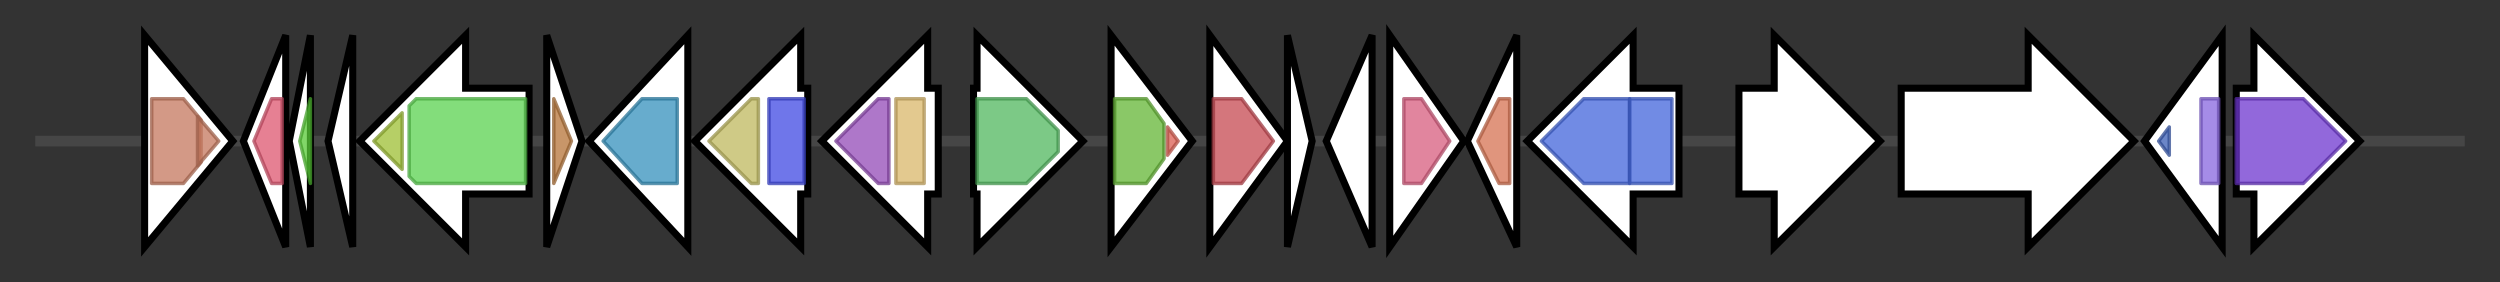 <svg version="1.1" baseProfile="full" xmlns="http://www.w3.org/2000/svg" width="708.767" height="80">
	<rect width="100%" height="100%" fill="#333333" stroke="none"/>
	<g>
		<line x1="10" y1="40.0" x2="698.767" y2="40.0" style="stroke:rgb(70,70,70); stroke-width:3 "/>
		<g>
			<title> (JCPCKFCL_02070)
hypothetical protein</title>
			<polygon class=" (JCPCKFCL_02070)
hypothetical protein" points="41,10 66,40 41,70" fill="rgb(255,255,255)" fill-opacity="1.0" stroke="rgb(0,0,0)" stroke-width="2"  />
			<g>
				<title>GDPD (PF03009)
"Glycerophosphoryl diester phosphodiesterase family"</title>
				<polygon class="PF03009" points="43,28 52,28 57,34 57,46 52,52 43,52" stroke-linejoin="round" width="14" height="24" fill="rgb(196,119,93)" stroke="rgb(156,95,74)" stroke-width="1" opacity="0.75" />
			</g>
			<g>
				<title>GDPD (PF03009)
"Glycerophosphoryl diester phosphodiesterase family"</title>
				<polygon class="PF03009" points="56,33 62,40 56,47" stroke-linejoin="round" width="8" height="24" fill="rgb(196,119,93)" stroke="rgb(156,95,74)" stroke-width="1" opacity="0.75" />
			</g>
		</g>
		<g>
			<title>rplT (JCPCKFCL_02071)
50S ribosomal protein L20</title>
			<polygon class="rplT (JCPCKFCL_02071)
50S ribosomal protein L20" points="69,40 81,10 81,70" fill="rgb(255,255,255)" fill-opacity="1.0" stroke="rgb(0,0,0)" stroke-width="2"  />
			<g>
				<title>Ribosomal_L20 (PF00453)
"Ribosomal protein L20"</title>
				<polygon class="PF00453" points="72,40 77,28 80,28 80,52 77,52" stroke-linejoin="round" width="10" height="24" fill="rgb(221,85,111)" stroke="rgb(176,67,88)" stroke-width="1" opacity="0.75" />
			</g>
		</g>
		<g>
			<title>rpmI (JCPCKFCL_02072)
50S ribosomal protein L35</title>
			<polygon class="rpmI (JCPCKFCL_02072)
50S ribosomal protein L35" points="82,40 88,10 88,70" fill="rgb(255,255,255)" fill-opacity="1.0" stroke="rgb(0,0,0)" stroke-width="2"  />
			<g>
				<title>Ribosomal_L35p (PF01632)
"Ribosomal protein L35"</title>
				<polygon class="PF01632" points="85,40 88,28 88,28 88,52 88,52" stroke-linejoin="round" width="6" height="24" fill="rgb(87,201,54)" stroke="rgb(69,160,43)" stroke-width="1" opacity="0.75" />
			</g>
		</g>
		<g>
			<title> (JCPCKFCL_02073)
hypothetical protein</title>
			<polygon class=" (JCPCKFCL_02073)
hypothetical protein" points="93,40 100,10 100,70" fill="rgb(255,255,255)" fill-opacity="1.0" stroke="rgb(0,0,0)" stroke-width="2"  />
		</g>
		<g>
			<title>ttuE (JCPCKFCL_02074)
Pyruvate kinase</title>
			<polygon class="ttuE (JCPCKFCL_02074)
Pyruvate kinase" points="150,25 132,25 132,10 102,40 132,70 132,55 150,55" fill="rgb(255,255,255)" fill-opacity="1.0" stroke="rgb(0,0,0)" stroke-width="2"  />
			<g>
				<title>PK_C (PF02887)
"Pyruvate kinase, alpha/beta domain"</title>
				<polygon class="PF02887" points="106,40 114,32 114,48" stroke-linejoin="round" width="11" height="24" fill="rgb(157,190,51)" stroke="rgb(125,152,40)" stroke-width="1" opacity="0.75" />
			</g>
			<g>
				<title>PK (PF00224)
"Pyruvate kinase, barrel domain"</title>
				<polygon class="PF00224" points="116,30 118,28 149,28 149,52 118,52 116,50" stroke-linejoin="round" width="33" height="24" fill="rgb(90,209,79)" stroke="rgb(72,167,63)" stroke-width="1" opacity="0.75" />
			</g>
		</g>
		<g>
			<title> (JCPCKFCL_02075)
hypothetical protein</title>
			<polygon class=" (JCPCKFCL_02075)
hypothetical protein" points="155,10 165,40 155,70" fill="rgb(255,255,255)" fill-opacity="1.0" stroke="rgb(0,0,0)" stroke-width="2"  />
			<g>
				<title>DUF1244 (PF06844)
"Protein of unknown function (DUF1244)"</title>
				<polygon class="PF06844" points="157,28 157,28 162,40 157,52 157,52" stroke-linejoin="round" width="6" height="24" fill="rgb(181,115,55)" stroke="rgb(144,92,44)" stroke-width="1" opacity="0.75" />
			</g>
		</g>
		<g>
			<title>dat (JCPCKFCL_02076)
D-alanine aminotransferase</title>
			<polygon class="dat (JCPCKFCL_02076)
D-alanine aminotransferase" points="167,40 195,10 195,70" fill="rgb(255,255,255)" fill-opacity="1.0" stroke="rgb(0,0,0)" stroke-width="2"  />
			<g>
				<title>Aminotran_4 (PF01063)
"Amino-transferase class IV"</title>
				<polygon class="PF01063" points="171,40 182,28 192,28 192,52 182,52" stroke-linejoin="round" width="22" height="24" fill="rgb(52,144,188)" stroke="rgb(41,115,150)" stroke-width="1" opacity="0.75" />
			</g>
		</g>
		<g>
			<title>ycjG (JCPCKFCL_02077)
L-Ala-D/L-Glu epimerase</title>
			<polygon class="ycjG (JCPCKFCL_02077)
L-Ala-D/L-Glu epimerase" points="229,25 227,25 227,10 197,40 227,70 227,55 229,55" fill="rgb(255,255,255)" fill-opacity="1.0" stroke="rgb(0,0,0)" stroke-width="2"  />
			<g>
				<title>MR_MLE_C (PF13378)
"Enolase C-terminal domain-like"</title>
				<polygon class="PF13378" points="201,40 213,28 215,28 215,52 213,52" stroke-linejoin="round" width="18" height="24" fill="rgb(191,184,94)" stroke="rgb(152,147,75)" stroke-width="1" opacity="0.75" />
			</g>
			<g>
				<title>MR_MLE_N (PF02746)
"Mandelate racemase / muconate lactonizing enzyme, N-terminal domain"</title>
				<rect class="PF02746" x="218" y="28" stroke-linejoin="round" width="10" height="24" fill="rgb(63,73,226)" stroke="rgb(50,58,180)" stroke-width="1" opacity="0.75" />
			</g>
		</g>
		<g>
			<title> (JCPCKFCL_02078)
hypothetical protein</title>
			<polygon class=" (JCPCKFCL_02078)
hypothetical protein" points="266,25 263,25 263,10 233,40 263,70 263,55 266,55" fill="rgb(255,255,255)" fill-opacity="1.0" stroke="rgb(0,0,0)" stroke-width="2"  />
			<g>
				<title>DUF1611 (PF07755)
"Domain of unknown function (DUF1611_C) P-loop domain"</title>
				<polygon class="PF07755" points="237,40 249,28 252,28 252,52 249,52" stroke-linejoin="round" width="19" height="24" fill="rgb(147,74,183)" stroke="rgb(117,59,146)" stroke-width="1" opacity="0.75" />
			</g>
			<g>
				<title>DUF1611_N (PF17396)
"Domain of unknown function (DUF1611_N) Rossmann-like domain"</title>
				<rect class="PF17396" x="254" y="28" stroke-linejoin="round" width="8" height="24" fill="rgb(217,182,106)" stroke="rgb(173,145,84)" stroke-width="1" opacity="0.75" />
			</g>
		</g>
		<g>
			<title>mcl1 (JCPCKFCL_02079)
L-malyl-CoA/beta-methylmalyl-CoA lyase</title>
			<polygon class="mcl1 (JCPCKFCL_02079)
L-malyl-CoA/beta-methylmalyl-CoA lyase" points="276,25 277,25 277,10 307,40 277,70 277,55 276,55" fill="rgb(255,255,255)" fill-opacity="1.0" stroke="rgb(0,0,0)" stroke-width="2"  />
			<g>
				<title>HpcH_HpaI (PF03328)
"HpcH/HpaI aldolase/citrate lyase family"</title>
				<polygon class="PF03328" points="277,28 291,28 300,37 300,43 291,52 277,52" stroke-linejoin="round" width="23" height="24" fill="rgb(81,183,94)" stroke="rgb(64,146,75)" stroke-width="1" opacity="0.75" />
			</g>
		</g>
		<g>
			<title>anoR_1 (JCPCKFCL_02080)
Transcriptional activator protein AnoR</title>
			<polygon class="anoR_1 (JCPCKFCL_02080)
Transcriptional activator protein AnoR" points="315,10 338,40 315,70" fill="rgb(255,255,255)" fill-opacity="1.0" stroke="rgb(0,0,0)" stroke-width="2"  />
			<g>
				<title>Autoind_bind (PF03472)
"Autoinducer binding domain"</title>
				<polygon class="PF03472" points="316,28 325,28 330,35 330,45 325,52 316,52" stroke-linejoin="round" width="14" height="24" fill="rgb(99,181,52)" stroke="rgb(79,144,41)" stroke-width="1" opacity="0.75" />
			</g>
			<g>
				<title>GerE (PF00196)
"Bacterial regulatory proteins, luxR family"</title>
				<polygon class="PF00196" points="331,36 334,40 331,44" stroke-linejoin="round" width="5" height="24" fill="rgb(219,94,82)" stroke="rgb(175,75,65)" stroke-width="1" opacity="0.75" />
			</g>
		</g>
		<g>
			<title> (JCPCKFCL_02081)
hypothetical protein</title>
			<polygon class=" (JCPCKFCL_02081)
hypothetical protein" points="343,10 365,40 343,70" fill="rgb(255,255,255)" fill-opacity="1.0" stroke="rgb(0,0,0)" stroke-width="2"  />
			<g>
				<title>Autoind_synth (PF00765)
"Autoinducer synthase"</title>
				<polygon class="PF00765" points="344,28 352,28 361,40 352,52 344,52" stroke-linejoin="round" width="18" height="24" fill="rgb(197,72,80)" stroke="rgb(157,57,64)" stroke-width="1" opacity="0.75" />
			</g>
		</g>
		<g>
			<title> (JCPCKFCL_02082)
hypothetical protein</title>
			<polygon class=" (JCPCKFCL_02082)
hypothetical protein" points="365,10 372,40 365,70" fill="rgb(255,255,255)" fill-opacity="1.0" stroke="rgb(0,0,0)" stroke-width="2"  />
		</g>
		<g>
			<title> (JCPCKFCL_02083)
hypothetical protein</title>
			<polygon class=" (JCPCKFCL_02083)
hypothetical protein" points="376,40 389,10 389,70" fill="rgb(255,255,255)" fill-opacity="1.0" stroke="rgb(0,0,0)" stroke-width="2"  />
		</g>
		<g>
			<title>cynT (JCPCKFCL_02084)
Carbonic anhydrase 1</title>
			<polygon class="cynT (JCPCKFCL_02084)
Carbonic anhydrase 1" points="394,10 415,40 394,70" fill="rgb(255,255,255)" fill-opacity="1.0" stroke="rgb(0,0,0)" stroke-width="2"  />
			<g>
				<title>Pro_CA (PF00484)
"Carbonic anhydrase"</title>
				<polygon class="PF00484" points="398,28 403,28 411,40 403,52 398,52" stroke-linejoin="round" width="16" height="24" fill="rgb(215,92,126)" stroke="rgb(172,73,100)" stroke-width="1" opacity="0.75" />
			</g>
		</g>
		<g>
			<title> (JCPCKFCL_02085)
hypothetical protein</title>
			<polygon class=" (JCPCKFCL_02085)
hypothetical protein" points="416,40 430,10 430,70" fill="rgb(255,255,255)" fill-opacity="1.0" stroke="rgb(0,0,0)" stroke-width="2"  />
			<g>
				<title>4HBT_2 (PF13279)
"Thioesterase-like superfamily"</title>
				<polygon class="PF13279" points="419,40 425,28 428,28 428,52 425,52" stroke-linejoin="round" width="12" height="24" fill="rgb(213,114,82)" stroke="rgb(170,91,65)" stroke-width="1" opacity="0.75" />
			</g>
		</g>
		<g>
			<title> (JCPCKFCL_02086)
hypothetical protein</title>
			<polygon class=" (JCPCKFCL_02086)
hypothetical protein" points="476,25 463,25 463,10 433,40 463,70 463,55 476,55" fill="rgb(255,255,255)" fill-opacity="1.0" stroke="rgb(0,0,0)" stroke-width="2"  />
			<g>
				<title>SNF (PF00209)
"Sodium:neurotransmitter symporter family"</title>
				<polygon class="PF00209" points="437,40 449,28 462,28 462,52 449,52" stroke-linejoin="round" width="29" height="24" fill="rgb(66,100,219)" stroke="rgb(52,80,175)" stroke-width="1" opacity="0.75" />
			</g>
			<g>
				<title>SNF (PF00209)
"Sodium:neurotransmitter symporter family"</title>
				<rect class="PF00209" x="462" y="28" stroke-linejoin="round" width="12" height="24" fill="rgb(66,100,219)" stroke="rgb(52,80,175)" stroke-width="1" opacity="0.75" />
			</g>
		</g>
		<g>
			<title> (JCPCKFCL_02087)
hypothetical protein</title>
			<polygon class=" (JCPCKFCL_02087)
hypothetical protein" points="493,25 503,25 503,10 533,40 503,70 503,55 493,55" fill="rgb(255,255,255)" fill-opacity="1.0" stroke="rgb(0,0,0)" stroke-width="2"  />
		</g>
		<g>
			<title> (JCPCKFCL_02088)
hypothetical protein</title>
			<polygon class=" (JCPCKFCL_02088)
hypothetical protein" points="539,25 575,25 575,10 605,40 575,70 575,55 539,55" fill="rgb(255,255,255)" fill-opacity="1.0" stroke="rgb(0,0,0)" stroke-width="2"  />
		</g>
		<g>
			<title>kipR_1 (JCPCKFCL_02089)
HTH-type transcriptional regulator KipR</title>
			<polygon class="kipR_1 (JCPCKFCL_02089)
HTH-type transcriptional regulator KipR" points="608,40 630,10 630,70" fill="rgb(255,255,255)" fill-opacity="1.0" stroke="rgb(0,0,0)" stroke-width="2"  />
			<g>
				<title>IclR (PF01614)
"Bacterial transcriptional regulator"</title>
				<polygon class="PF01614" points="612,40 615,36 615,44" stroke-linejoin="round" width="7" height="24" fill="rgb(58,93,180)" stroke="rgb(46,74,144)" stroke-width="1" opacity="0.75" />
			</g>
			<g>
				<title>HTH_IclR (PF09339)
"IclR helix-turn-helix domain"</title>
				<rect class="PF09339" x="624" y="28" stroke-linejoin="round" width="5" height="24" fill="rgb(135,102,222)" stroke="rgb(108,81,177)" stroke-width="1" opacity="0.75" />
			</g>
		</g>
		<g>
			<title>hicd_2 (JCPCKFCL_02090)
Homoisocitrate dehydrogenase</title>
			<polygon class="hicd_2 (JCPCKFCL_02090)
Homoisocitrate dehydrogenase" points="634,25 639,25 639,10 669,40 639,70 639,55 634,55" fill="rgb(255,255,255)" fill-opacity="1.0" stroke="rgb(0,0,0)" stroke-width="2"  />
			<g>
				<title>Iso_dh (PF00180)
"Isocitrate/isopropylmalate dehydrogenase"</title>
				<polygon class="PF00180" points="634,28 653,28 665,40 653,52 634,52" stroke-linejoin="round" width="35" height="24" fill="rgb(109,54,206)" stroke="rgb(87,43,164)" stroke-width="1" opacity="0.75" />
			</g>
		</g>
	</g>
</svg>
